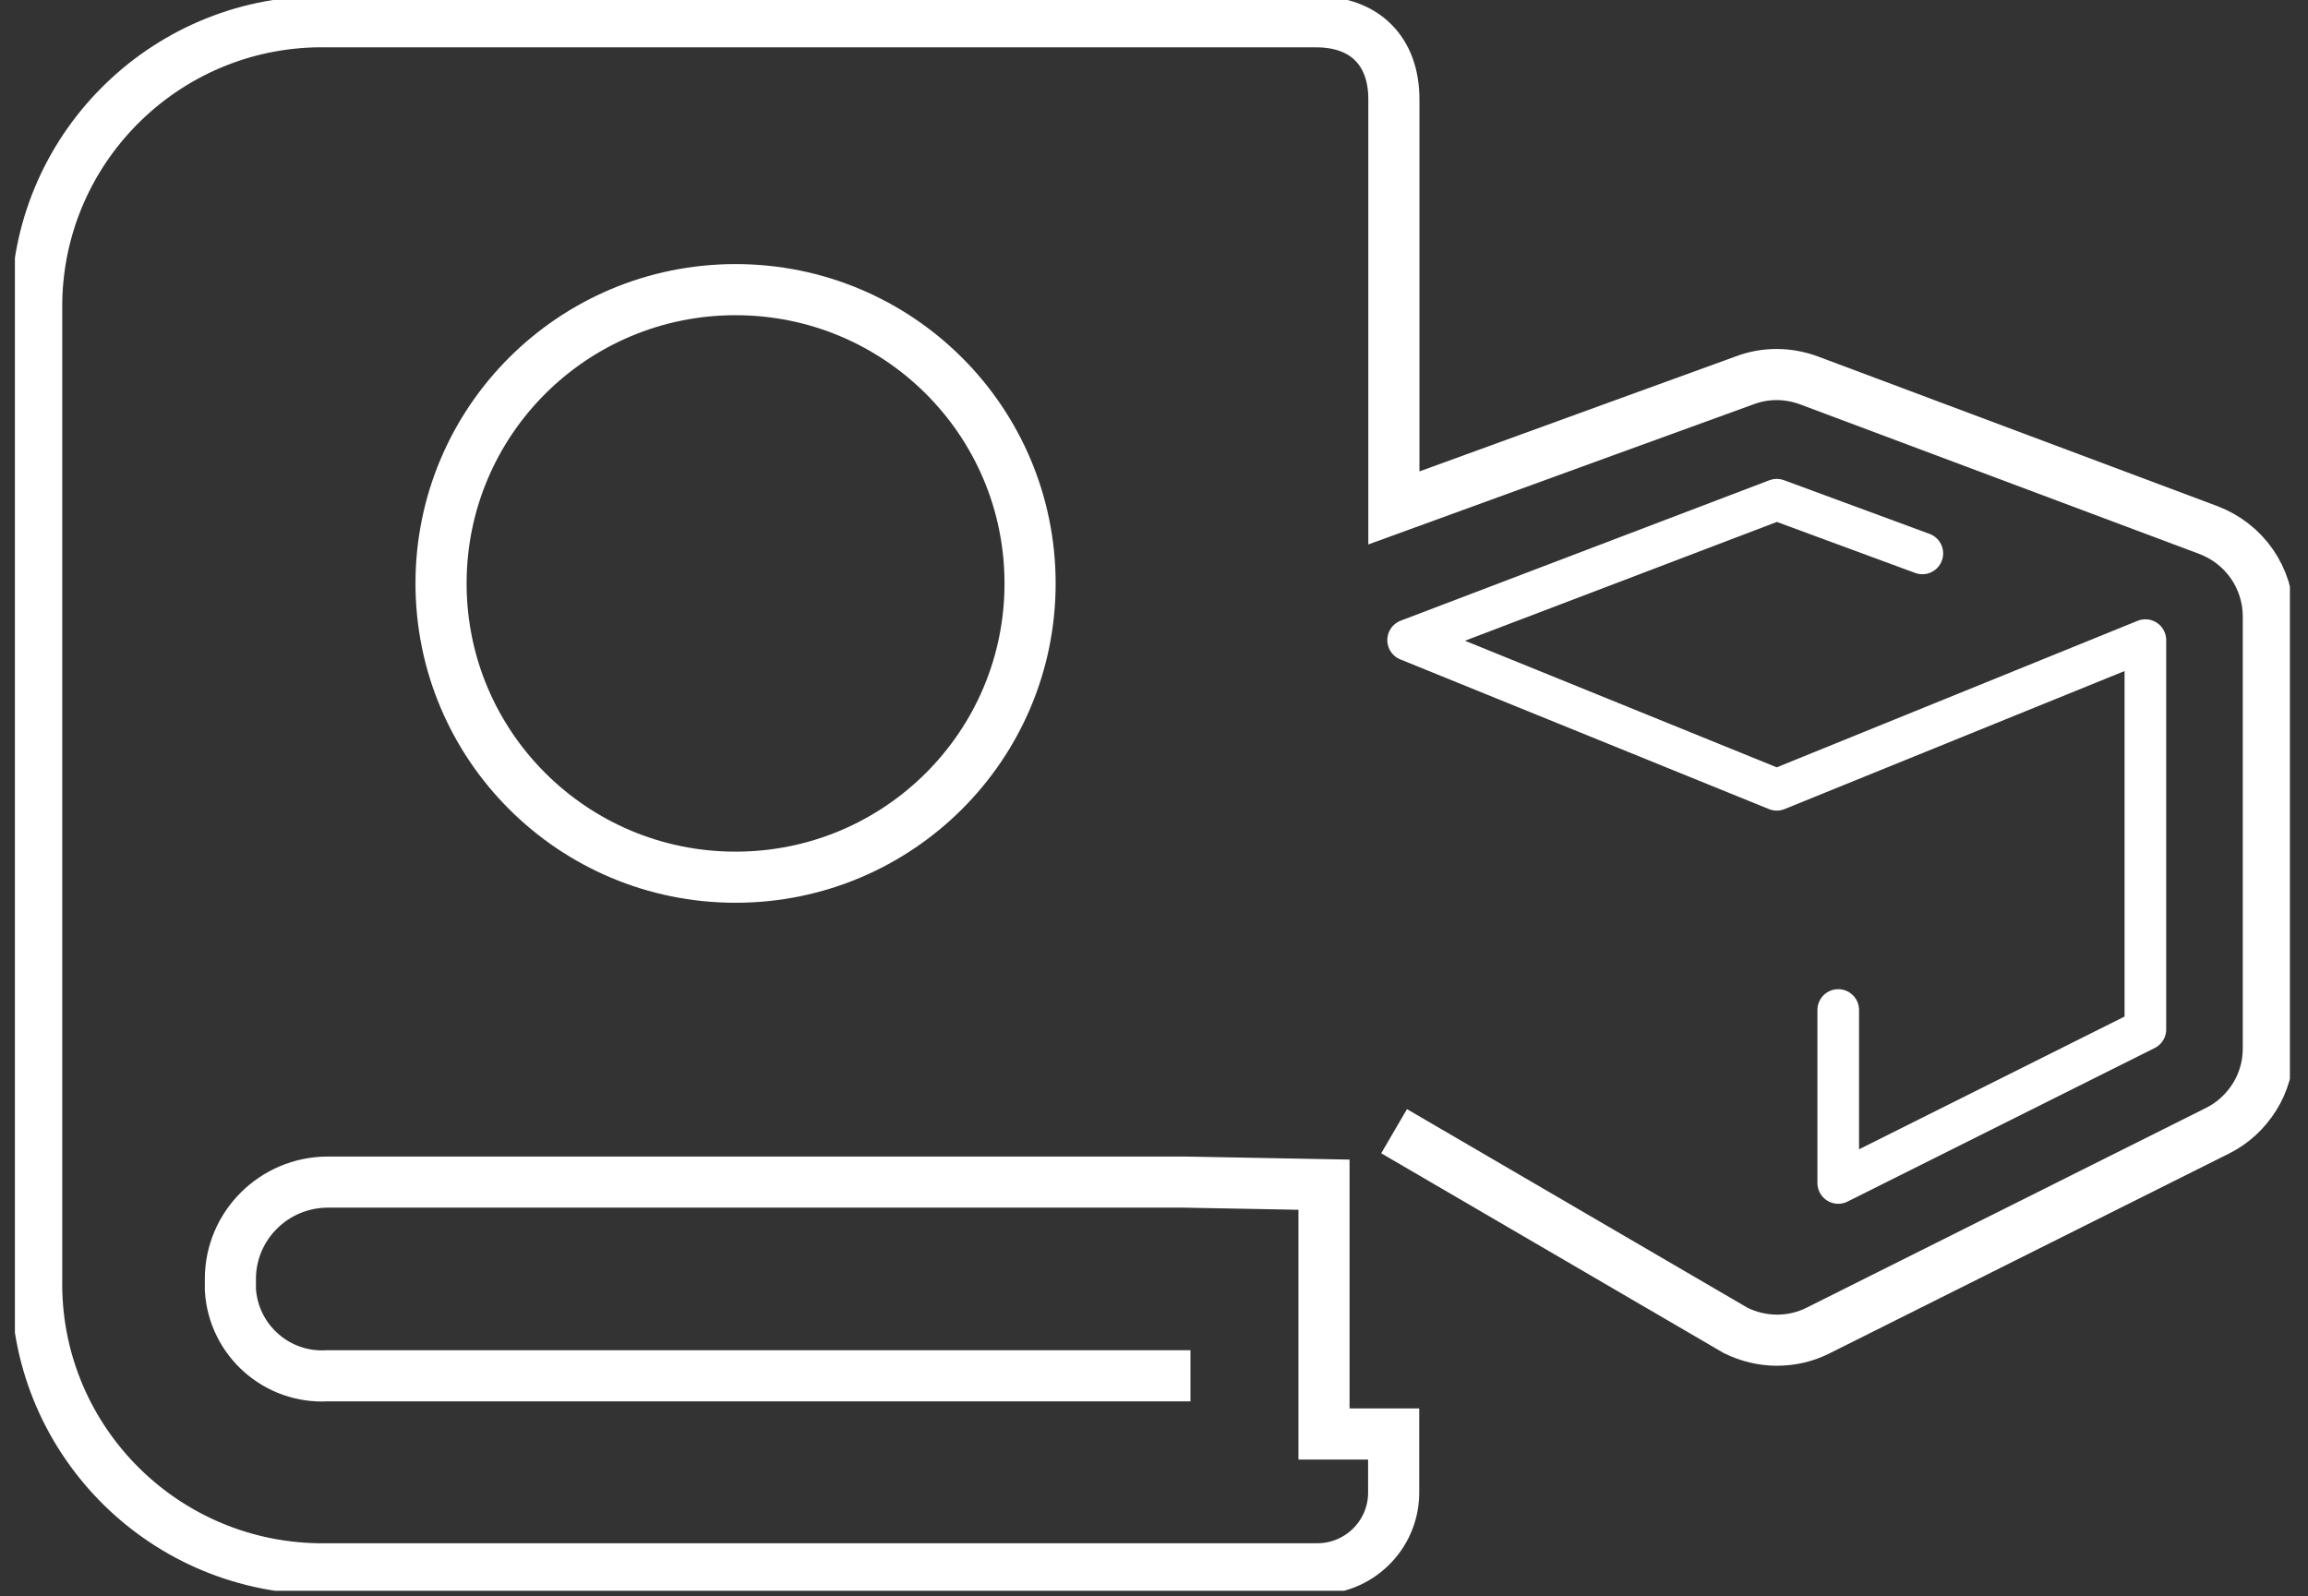 <svg width="107" height="74" viewBox="0 0 107 74" fill="none" xmlns="http://www.w3.org/2000/svg">
<rect x="0" y="0" width="107" height="74" fill="#333333" stroke="none"/>
<g clip-path="url(#clip0_2867_489)">
<path d="M85.221 46.83V54.85L99.461 47.73V29.68L82.371 36.62L65.281 29.68L82.371 23.17L89.121 25.66" stroke="white" stroke-width="1.93" stroke-linecap="round" stroke-linejoin="round"/>
<path d="M34.101 40.673C26.558 40.673 20.447 34.578 20.447 27.052C20.447 19.525 26.55 13.43 34.101 13.43C41.652 13.43 47.755 19.525 47.755 27.052C47.755 34.578 41.644 40.673 34.101 40.673Z" stroke="white" stroke-width="2.37" stroke-linecap="round" stroke-linejoin="round"/>
<path d="M55.191 63.79H15.181C12.841 63.93 10.831 62.15 10.681 59.81C10.681 59.64 10.681 59.47 10.681 59.3C10.681 56.83 12.701 54.82 15.181 54.81H54.931L61.381 54.93V66.49H64.611V69.26C64.581 71.21 62.971 72.77 61.011 72.74H14.701C7.381 72.6 1.571 66.58 1.701 59.29V13.98C1.831 6.68 7.871 0.87 15.181 1.01H61.021C63.261 1.01 64.621 2.36 64.621 4.6C64.621 4.6 64.621 20.34 64.621 23.55C69.361 21.82 80.871 17.64 80.871 17.64C81.841 17.27 82.901 17.28 83.871 17.64L102.391 24.58C103.201 24.89 103.901 25.43 104.401 26.15C104.891 26.86 105.161 27.71 105.161 28.58V48.62C105.161 49.41 104.941 50.19 104.521 50.86C104.101 51.53 103.511 52.08 102.801 52.43L84.291 61.69C83.701 61.99 83.041 62.14 82.381 62.14C81.721 62.14 81.061 61.98 80.471 61.69L64.631 52.45" stroke="white" stroke-width="2.37" stroke-miterlimit="10"/>
</g>
<defs>
<clipPath id="clip0_2867_489">
<rect width="105.47" height="73.76" fill="white" transform="translate(0.691)"/>
</clipPath>
</defs>
</svg>
